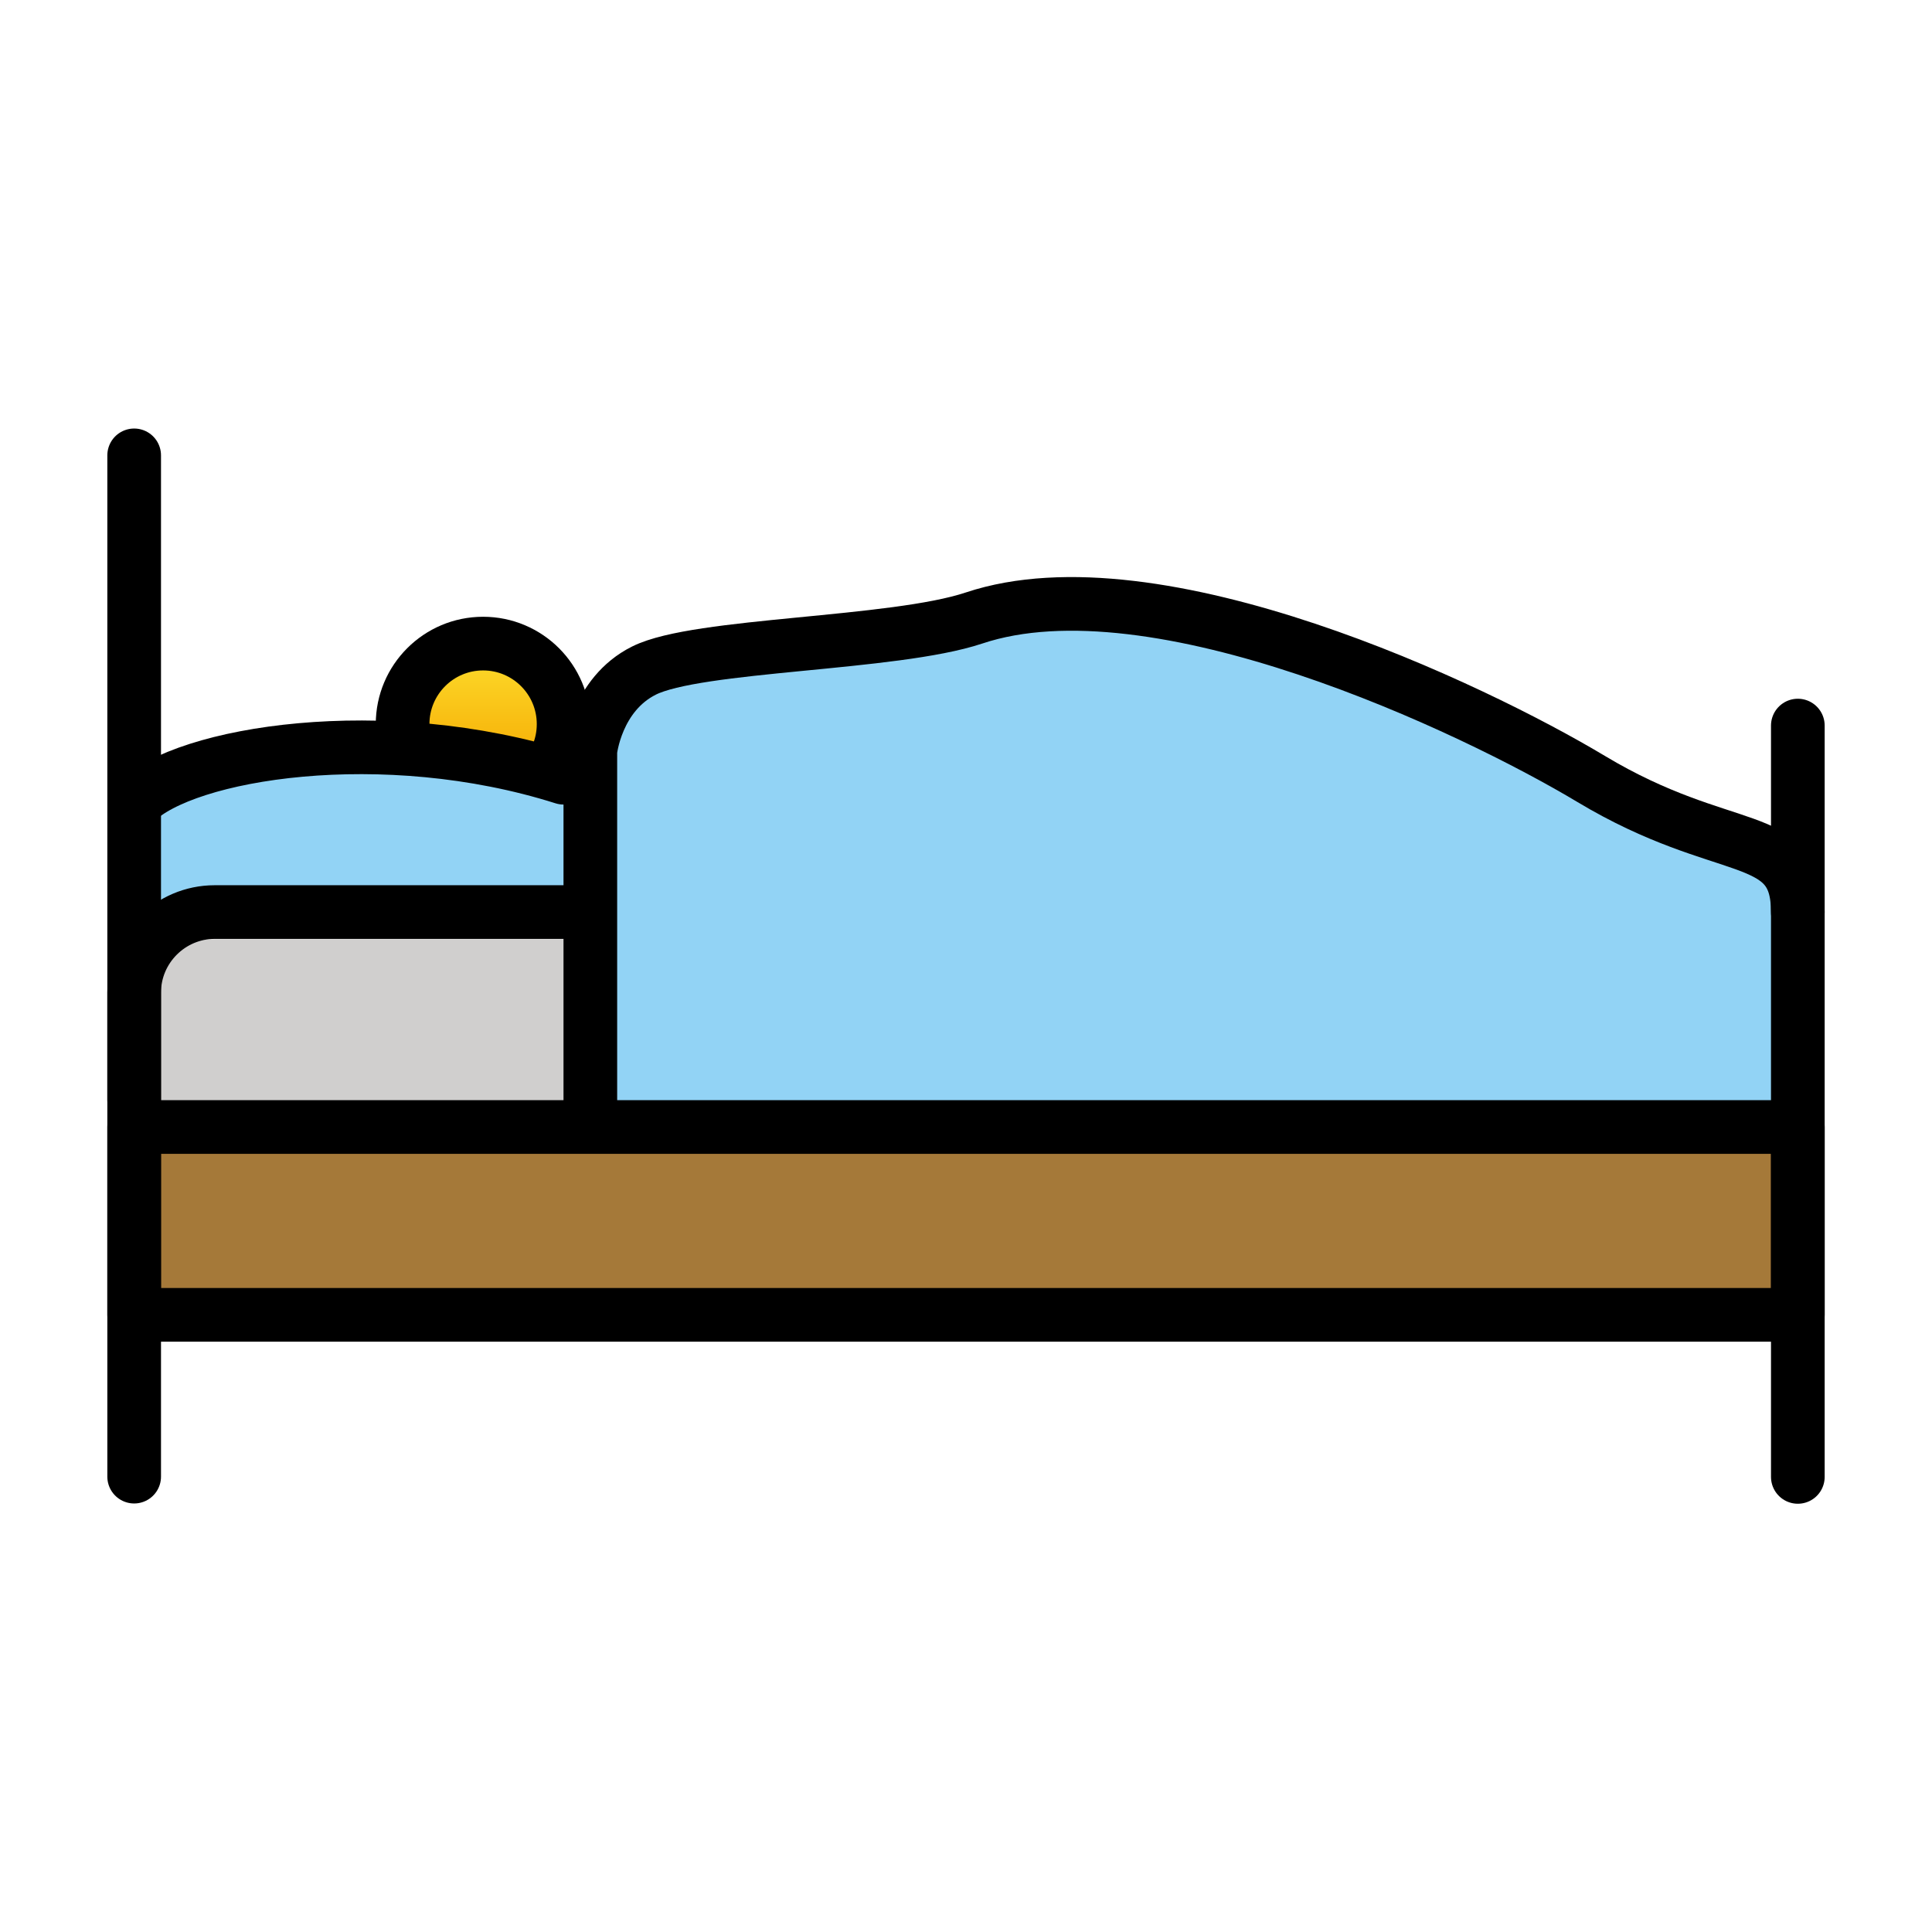<svg id="emoji" viewBox="0 0 72 72" xmlns="http://www.w3.org/2000/svg">
<defs>
    <linearGradient id="yellow-gradient" x1="0%" y1="0%" x2="0%" y2="100%">
      <stop style="stop-color:#FDE02F;stop-opacity:1;" offset="0%" />
      <stop style="stop-color:#F7B209;stop-opacity:1;" offset="100%" />
    </linearGradient>
  </defs>
  <g id="color">
    <rect x="5" y="42.5" width="62" height="6.5" fill="#a57939"/>
    <path fill="#d0cfce" d="m5 42v-4c0-1.65 1.35-3 3-3h56c1.65 0 3 1.35 3 3v4"/>
    <path fill="#92d3f5" d="m5.125 30.44s4.875-3.688 16.88-0.688v4l-15 1-0.812 1.25-1.062-1.625-0.125-3.625z"/>
    <path fill="#92d3f5" d="m22 41.6v-12.72s0.267-3.099 2.535-4.415c2.535-1.472 7.606 0 11.41-1.472 8.606-3.331 19.96 2.94 25.55 6.831 7.497 2.256 5.579 7.111 5.505 12.17"/>
  </g>
  <g id="hair"/>
  <g id="skin">
    <path fill="url(#yellow-gradient)" d="m15.08 27.56c-0.05-0.217-0.076-0.443-0.076-0.675 0-1.657 1.344-3 3-3 1.656 0 3 1.343 3 3 0 0.393-0.075 0.768-0.213 1.111"/>
  </g>
  <g id="skin-shadow"/>
  <g id="line">
    <rect x="5" y="42" width="62" height="7" fill="none" stroke="#000" stroke-linecap="round" stroke-linejoin="round" stroke-miterlimit="10" stroke-width="2"/>
    <path fill="none" stroke="#000" stroke-linecap="round" stroke-linejoin="round" stroke-miterlimit="10" stroke-width="2" d="m5 40.99v-4c0-1.65 1.35-3 3-3h13.83"/>
    <line x1="5" x2="5" y1="55.03" y2="16.97" fill="none" stroke="#000" stroke-linecap="round" stroke-linejoin="round" stroke-miterlimit="10" stroke-width="2"/>
    <line x1="67" x2="67" y1="27.04" y2="55.04" fill="none" stroke="#000" stroke-linecap="round" stroke-linejoin="round" stroke-miterlimit="10" stroke-width="2"/>
    <path fill="none" stroke="#000" stroke-linecap="round" stroke-linejoin="round" stroke-miterlimit="10" stroke-width="2" d="m15.08 27.66c-0.05-0.217-0.076-0.443-0.076-0.675 0-1.657 1.344-3 3-3 1.656 0 3 1.343 3 3 0 0.393-0.075 0.768-0.213 1.111"/>
    <path fill="none" stroke="#000" stroke-linecap="round" stroke-linejoin="round" stroke-miterlimit="10" stroke-width="2" d="m22 41.99v-14s0.211-2.106 2-3c2-1 9.301-0.959 12.3-1.959 6.789-2.263 18.59 3.356 23 6 5 3 7.699 1.813 7.699 4.959"/>
    <path fill="none" stroke="#000" stroke-linecap="round" stroke-linejoin="round" stroke-miterlimit="10" stroke-width="2" d="m5.042 29.9c1.854-1.855 9.25-3.042 15.96-0.917"/>
  </g>
</svg>
